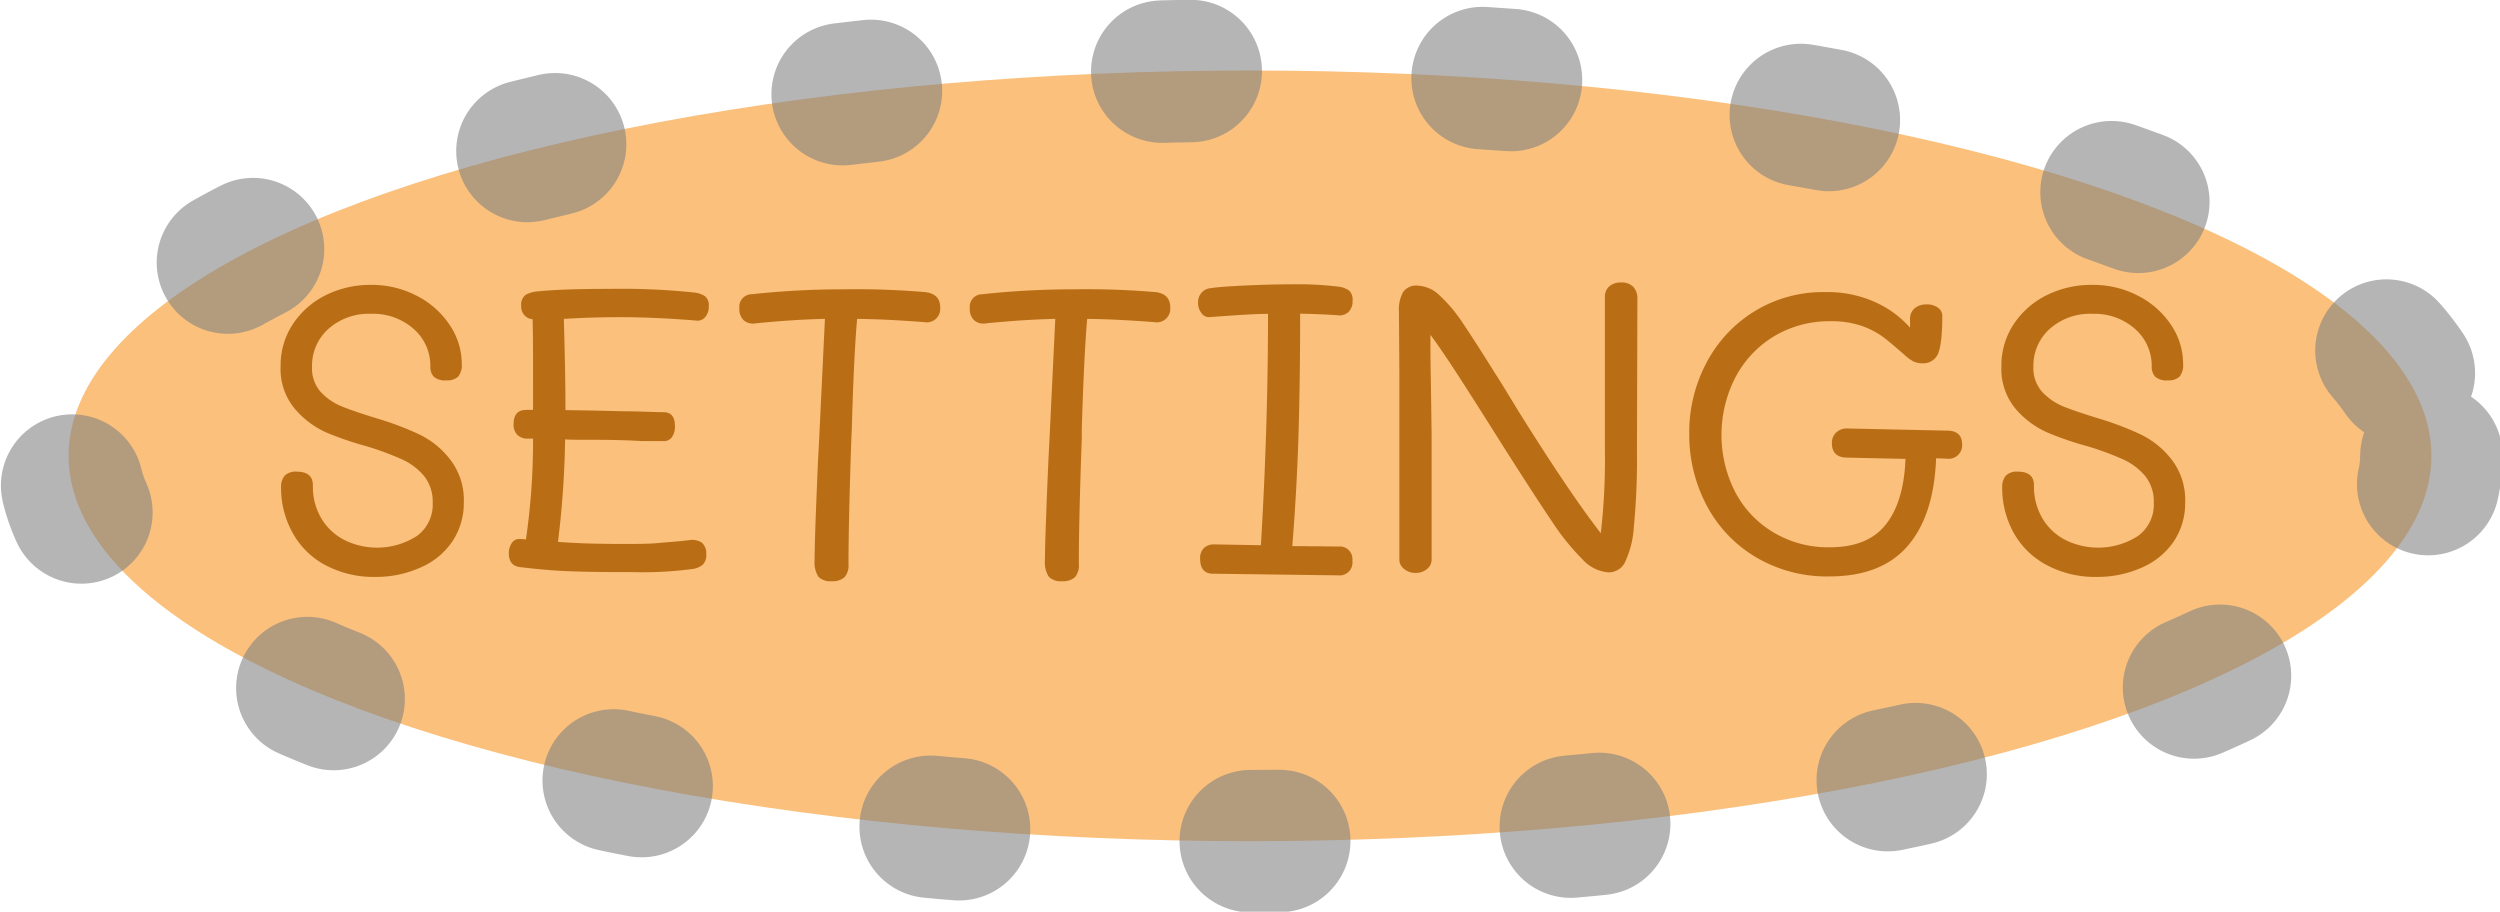 <svg id="Layer_1" data-name="Layer 1" xmlns="http://www.w3.org/2000/svg" width="351" height="128" viewBox="0 0 351 128"><defs><style>.cls-1{fill:#f7931e;stroke:gray;stroke-linecap:round;stroke-miterlimit:10;stroke-width:20px;stroke-dasharray:4 41;opacity:0.58;}.cls-2{fill:#b96e16;}</style></defs><title>settings</title><ellipse class="cls-1" cx="175.5" cy="64" rx="165.87" ry="54.1"/><path class="cls-2" d="M45.51,79.25A11.35,11.35,0,0,1,41,74.66a13,13,0,0,1-1.54-6.23,2.44,2.44,0,0,1,.5-1.63,2.16,2.16,0,0,1,1.71-.58c1.5,0,2.26.64,2.26,1.92a8.71,8.71,0,0,0,1.22,4.7,8,8,0,0,0,3.25,3,10.35,10.35,0,0,0,10.12-.58,5.45,5.45,0,0,0,2.23-4.69,5.73,5.73,0,0,0-1.22-3.75,8.75,8.75,0,0,0-3.19-2.37,40.87,40.87,0,0,0-5-1.83,44.65,44.65,0,0,1-5.62-1.94,12.47,12.47,0,0,1-4.32-3.28,8.66,8.66,0,0,1-2-6,10.42,10.42,0,0,1,1.74-5.92,11.8,11.8,0,0,1,4.64-4.06A14,14,0,0,1,52.07,40a13.55,13.55,0,0,1,6.52,1.57,12.11,12.11,0,0,1,4.58,4.11,9.71,9.71,0,0,1,1.66,5.4,2.55,2.55,0,0,1-.5,1.79,2.19,2.19,0,0,1-1.65.53,2.37,2.37,0,0,1-1.8-.53,2.08,2.08,0,0,1-.46-1.44,6.87,6.87,0,0,0-2.32-5.23,8.58,8.58,0,0,0-6-2.14,8.52,8.52,0,0,0-6,2.12,6.94,6.94,0,0,0-2.29,5.3A5,5,0,0,0,45,55a8.39,8.39,0,0,0,3.13,2.12q1.89.75,5.37,1.8A41.71,41.71,0,0,1,58.88,61a12.07,12.07,0,0,1,4.32,3.51,9.27,9.27,0,0,1,1.92,6A9.69,9.69,0,0,1,63.52,76a10.26,10.26,0,0,1-4.41,3.65A15.19,15.19,0,0,1,52.76,81,14.48,14.48,0,0,1,45.51,79.25Z"/><path class="cls-2" d="M98.55,76.2a2,2,0,0,1,.61,1.63,1.88,1.88,0,0,1-.46,1.42,2.69,2.69,0,0,1-1.28.61,53,53,0,0,1-8.76.46H86.81q-3.89,0-6.93-.12c-2-.07-4.32-.27-6.88-.58-1-.11-1.56-.75-1.56-1.91a2.48,2.48,0,0,1,.4-1.45,1.22,1.22,0,0,1,1-.58,6.85,6.85,0,0,1,1,.06,95.73,95.73,0,0,0,1-14.16h-.7a2,2,0,0,1-1.5-.52,2,2,0,0,1-.53-1.51c0-1.35.6-2,1.8-2h.93V51.09q0-4.19-.06-6.27A1.73,1.73,0,0,1,73.18,43a1.75,1.75,0,0,1,.61-1.6,4.1,4.1,0,0,1,1.71-.49c2.16-.23,5.49-.35,10-.35a98.36,98.36,0,0,1,12.07.52A3.5,3.5,0,0,1,99,41.6,1.64,1.64,0,0,1,99.51,43,2.21,2.21,0,0,1,99,44.53a1.41,1.41,0,0,1-1.34.47q-5.79-.47-10.67-.47-3.77,0-7.83.24.24,8.11.23,12.81l3.89.06c3.09.08,5.07.12,5.92.12,2.08.07,3.4.11,3.94.11q1.62,0,1.62,1.92a2.65,2.65,0,0,1-.4,1.56,1.39,1.39,0,0,1-1.22.58l-3.07,0q-2.61-.18-6.91-.18c-1.74,0-3,0-3.82-.06a131.77,131.77,0,0,1-1,14.39c2.4.19,5.39.29,9,.29,2.09,0,3.74,0,5-.12s2.7-.21,4.44-.41A2.38,2.38,0,0,1,98.55,76.2Z"/><path class="cls-2" d="M132,43.14a1.89,1.89,0,0,1-2.2,2.09c-3.52-.27-6.67-.43-9.46-.46q-.47,5.38-.75,15.6l-.06,1.21q-.4,11.83-.4,17.58a2.57,2.57,0,0,1-.56,1.88,2.48,2.48,0,0,1-1.82.56,2.32,2.32,0,0,1-1.86-.64,3.79,3.79,0,0,1-.52-2.32q0-1.8.17-6.41c.12-3.08.22-5.48.29-7.22l.18-3.37.81-16.87q-4.47.1-9.75.63a2,2,0,0,1-1.65-.43,2.15,2.15,0,0,1-.61-1.66,1.76,1.76,0,0,1,1.74-2,119.84,119.84,0,0,1,12.88-.69,113.83,113.83,0,0,1,11.54.4C131.31,41.21,132,41.9,132,43.14Z"/><path class="cls-2" d="M164.3,43.14a1.9,1.9,0,0,1-2.21,2.09c-3.52-.27-6.67-.43-9.45-.46q-.46,5.38-.76,15.6l0,1.21q-.42,11.83-.41,17.58a2.58,2.58,0,0,1-.55,1.88,2.52,2.52,0,0,1-1.83.56,2.28,2.28,0,0,1-1.85-.64,3.78,3.78,0,0,1-.53-2.32q0-1.8.18-6.41c.11-3.08.21-5.48.29-7.22l.17-3.37.81-16.87q-4.46.1-9.74.63a2,2,0,0,1-1.65-.43,2.12,2.12,0,0,1-.61-1.66,1.76,1.76,0,0,1,1.74-2,119.52,119.52,0,0,1,12.87-.69,113.92,113.92,0,0,1,11.55.4C163.62,41.21,164.3,41.9,164.3,43.14Z"/><path class="cls-2" d="M189.87,78.7a1.81,1.81,0,0,1-2,2.08l-17.57-.23c-1.2,0-1.8-.73-1.8-2.09a1.93,1.93,0,0,1,.55-1.53,2,2,0,0,1,1.36-.5l6.62.12q1-16.71,1-32.48c-1.74,0-4,.15-6.79.35l-1.56.11a1.3,1.3,0,0,1-1-.58,2.26,2.26,0,0,1-.47-1.5,1.94,1.94,0,0,1,1.86-2c.69-.12,2.18-.24,4.46-.35s4.51-.18,6.67-.18a47.09,47.09,0,0,1,6.91.35,3.1,3.1,0,0,1,1.33.55,1.76,1.76,0,0,1,.46,1.42,2.07,2.07,0,0,1-.55,1.54,1.82,1.82,0,0,1-1.48.49c-1.51-.11-3.28-.19-5.33-.23q0,9.41-.23,17t-.87,15.63l6.49.06A1.77,1.77,0,0,1,189.87,78.7Z"/><path class="cls-2" d="M229.31,40.27a2.38,2.38,0,0,1,.58,1.71l-.06,21.17a99.3,99.3,0,0,1-.43,10.73A13.69,13.69,0,0,1,228.12,79a2.57,2.57,0,0,1-2.29,1.36,5.46,5.46,0,0,1-3.65-1.83,32.94,32.94,0,0,1-4.29-5.33q-2.38-3.51-6.91-10.65-4.23-6.72-6.4-10.06T200.83,47q0,3.95.06,6.32L201,61,201,78.58a1.65,1.65,0,0,1-.64,1.3,2.4,2.4,0,0,1-1.62.56,2.44,2.44,0,0,1-1.6-.56,1.65,1.65,0,0,1-.67-1.3V61q0-5.52,0-8.59l-.06-8.64A5.12,5.12,0,0,1,197,41a2.22,2.22,0,0,1,2-.9,4.73,4.73,0,0,1,3.13,1.39,20.55,20.55,0,0,1,3.22,3.83q1.65,2.43,4.84,7.54-.46-.81,3.08,5,7.19,11.49,11.48,17a90.75,90.75,0,0,0,.58-11.72V41.69a1.89,1.89,0,0,1,.61-1.48,2.42,2.42,0,0,1,1.65-.55A2.26,2.26,0,0,1,229.31,40.27Z"/><path class="cls-2" d="M275.48,62.4a1.89,1.89,0,0,1-2.15,2l-1.5-.06q-.3,8.05-4,12.32t-11,4.27a19.53,19.53,0,0,1-10.35-2.73,18.37,18.37,0,0,1-6.9-7.31,21.17,21.17,0,0,1-2.41-10,20.82,20.82,0,0,1,2.44-10,18.62,18.62,0,0,1,6.78-7.22,18.36,18.36,0,0,1,9.8-2.66,16.37,16.37,0,0,1,7.11,1.42A14.48,14.48,0,0,1,268.17,46V44.82a1.89,1.89,0,0,1,.64-1.53,2.48,2.48,0,0,1,1.68-.55,2.57,2.57,0,0,1,1.6.46,1.38,1.38,0,0,1,.61,1.1c0,2.75-.22,4.56-.64,5.45A2.25,2.25,0,0,1,269.8,51a2.57,2.57,0,0,1-1.16-.26,6.28,6.28,0,0,1-1.34-1c-1.16-1-2.16-1.87-3-2.49a11.62,11.62,0,0,0-3.05-1.54,13.11,13.11,0,0,0-4.2-.61A15.07,15.07,0,0,0,249,47.26a14.69,14.69,0,0,0-5.39,5.8,17.67,17.67,0,0,0,0,16A14.34,14.34,0,0,0,249,74.75a14.89,14.89,0,0,0,7.85,2.09c3.52,0,6.14-1,7.86-3.13s2.66-5.18,2.82-9.28l-8.18-.18c-1.43,0-2.15-.71-2.15-2a1.94,1.94,0,0,1,.67-1.59,2.21,2.21,0,0,1,1.59-.5l13.81.3C274.73,60.43,275.48,61.08,275.48,62.4Z"/><path class="cls-2" d="M287.2,79.25a11.38,11.38,0,0,1-4.56-4.59,13,13,0,0,1-1.53-6.23,2.44,2.44,0,0,1,.49-1.63,2.17,2.17,0,0,1,1.71-.58c1.51,0,2.26.64,2.26,1.92a8.8,8.8,0,0,0,1.22,4.7,8,8,0,0,0,3.25,3,10.35,10.35,0,0,0,10.12-.58,5.43,5.43,0,0,0,2.23-4.69,5.68,5.68,0,0,0-1.22-3.75A8.75,8.75,0,0,0,298,64.46a40.65,40.65,0,0,0-5-1.83,44.85,44.85,0,0,1-5.63-1.94A12.57,12.57,0,0,1,283,57.41a8.7,8.7,0,0,1-2-6,10.42,10.42,0,0,1,1.74-5.92,11.86,11.86,0,0,1,4.64-4.06A14,14,0,0,1,293.75,40a13.52,13.52,0,0,1,6.52,1.57,12.14,12.14,0,0,1,4.59,4.11,9.78,9.78,0,0,1,1.65,5.4,2.61,2.61,0,0,1-.49,1.79,2.2,2.2,0,0,1-1.66.53,2.33,2.33,0,0,1-1.79-.53,2.08,2.08,0,0,1-.47-1.44,6.87,6.87,0,0,0-2.32-5.23,8.58,8.58,0,0,0-6-2.14,8.47,8.47,0,0,0-6,2.12,6.91,6.91,0,0,0-2.29,5.3A5,5,0,0,0,286.7,55a8.39,8.39,0,0,0,3.13,2.12q1.89.75,5.37,1.8A41.71,41.71,0,0,1,300.56,61a12.18,12.18,0,0,1,4.33,3.51,9.32,9.32,0,0,1,1.91,6A9.69,9.69,0,0,1,305.21,76a10.38,10.38,0,0,1-4.41,3.65A15.26,15.26,0,0,1,294.45,81,14.45,14.45,0,0,1,287.2,79.25Z"/></svg>
